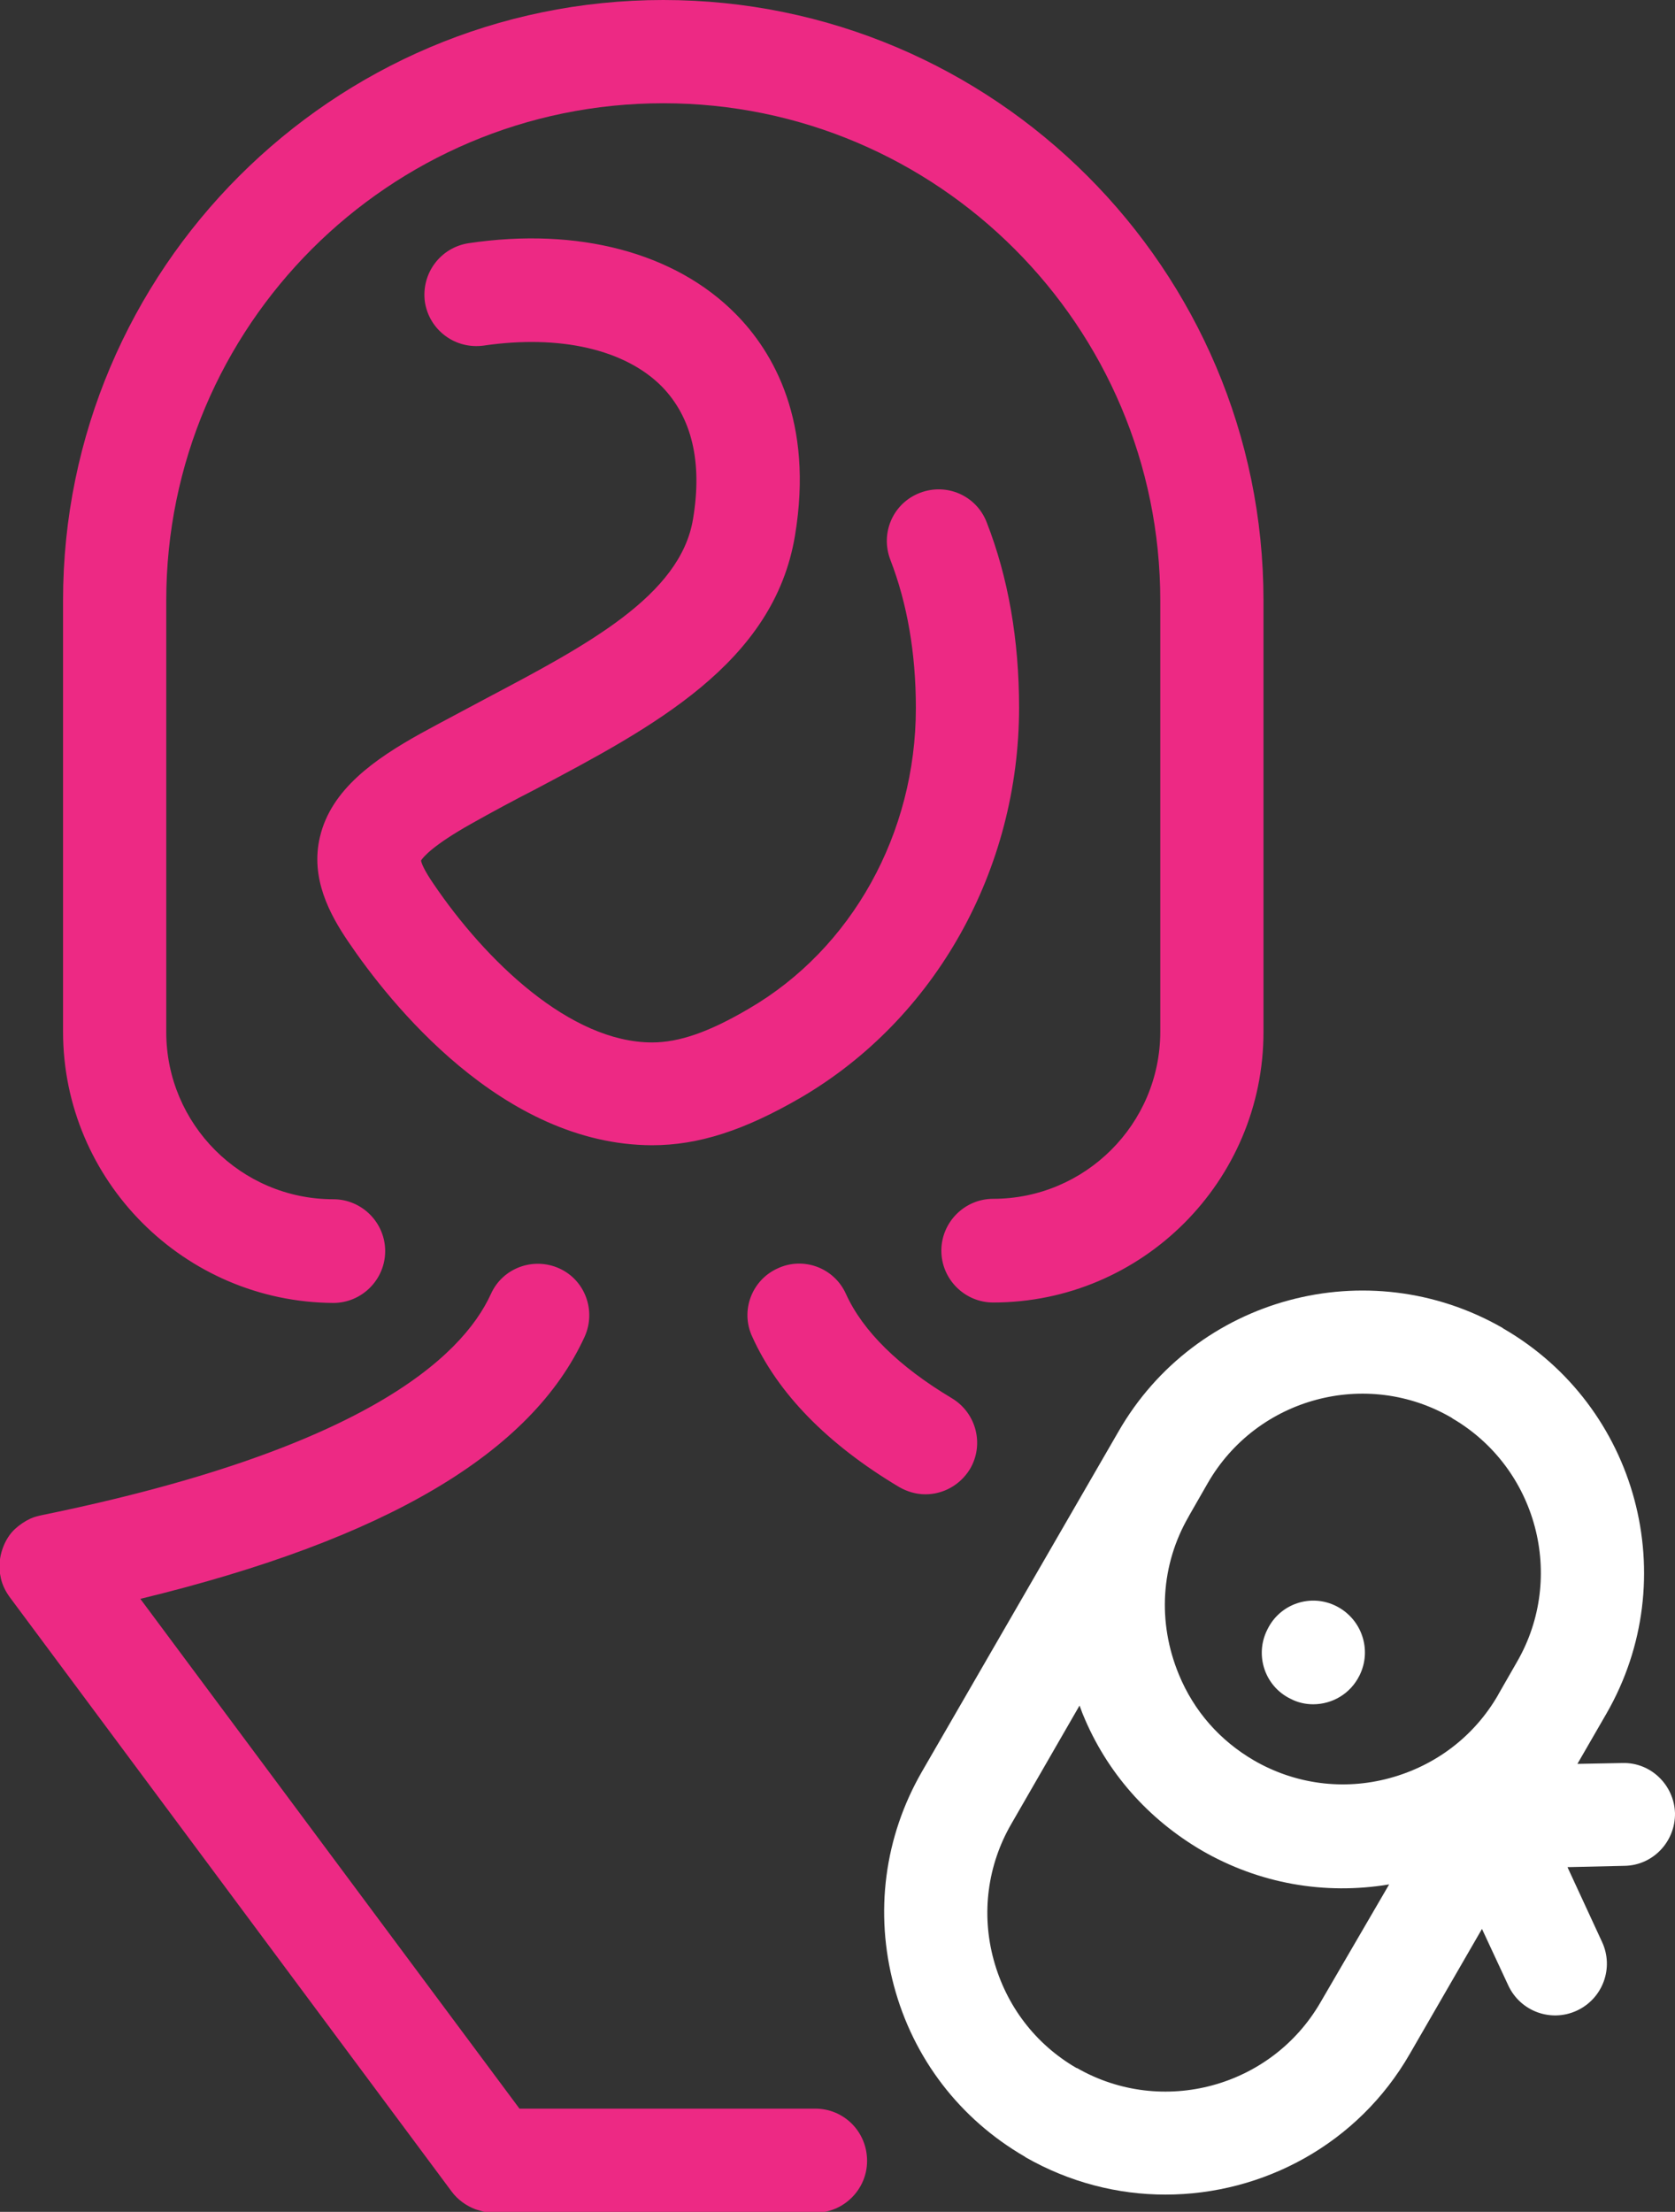 <?xml version="1.0" encoding="utf-8"?>
<!-- Generator: Adobe Illustrator 21.0.0, SVG Export Plug-In . SVG Version: 6.00 Build 0)  -->
<svg version="1.1" id="Слой_1" xmlns="http://www.w3.org/2000/svg" xmlns:xlink="http://www.w3.org/1999/xlink" x="0px" y="0px"
	 viewBox="0 0 387.9 512" style="enable-background:new 0 0 387.9 512;" xml:space="preserve">
<rect x="0" y="0" width="387.9" height="512" fill="#333333" stroke="none"/>
<style type="text/css">
	.st0{fill:#ED2984;}
	.st1{fill:#FFFFFF;}
</style>
<g>
	<path class="st0" d="M14.6,238.8V139c0-76.6,62.4-139,139-139s139,62.3,139,139v99.9c0,34.5-28.1,62.6-62.6,62.6
		c-6.6,0-12-5.4-12-12c0-6.6,5.4-12,12-12c21.3,0,38.7-17.3,38.7-38.7V139c0-63.5-51.6-115.1-115.1-115.1
		C90.1,23.9,38.5,75.5,38.5,139v99.9c0,21.3,17.3,38.7,38.7,38.7c6.6,0,12,5.4,12,12c0,6.6-5.4,12-12,12
		C42.7,301.4,14.6,273.3,14.6,238.8L14.6,238.8z M112.7,161.6c-5,2.7-10.2,5.4-15.3,8.2c-10.6,5.9-20.7,12.9-23.3,23.9
		c-2.3,9.6,2.3,18,6.5,24.2c9.6,14.2,35.7,47.1,70.4,47.2c10.7,0,21.3-3.4,34.4-11c31.2-18.2,50.6-52.8,50.6-90.3
		c0-15.7-2.5-30.1-7.5-42.9c-2.4-6.2-9.3-9.2-15.5-6.8c-6.2,2.4-9.2,9.3-6.8,15.5c3.9,10.1,5.9,21.6,5.9,34.3
		c0,29-14.8,55.7-38.7,69.6c-9.2,5.4-16.1,7.8-22.4,7.8c-19,0-38.6-19-50.6-36.7c-2.2-3.2-2.8-4.8-2.9-5.4c0.5-0.8,2.7-3.5,11.6-8.5
		c4.8-2.7,9.8-5.4,14.7-7.9c27.2-14.4,55.4-29.2,60.3-58.8c4.4-26.4-5-42.5-13.7-51.3c-14-14.2-36.5-20.2-61.9-16.4
		c-6.5,1-11,7-10.1,13.6c1,6.5,7,11,13.6,10.1c17.7-2.6,32.8,0.9,41.3,9.5c6.9,7.1,9.4,17.4,7.2,30.6
		C157.6,137.9,135.8,149.4,112.7,161.6L112.7,161.6z M208.2,344.2c1.9,1.1,4,1.7,6.1,1.7c4.1,0,8-2.1,10.3-5.8
		c3.4-5.7,1.5-13-4.1-16.4c-12.4-7.4-20.7-15.6-24.6-24.2c-2.7-6-9.8-8.7-15.8-5.9c-6,2.7-8.7,9.8-5.9,15.8
		C180.1,322.5,191.6,334.3,208.2,344.2L208.2,344.2z M188.8,488.1h-68.5l-87.8-118c56.9-13.8,90.6-33.8,102.9-60.7
		c2.7-6,0.1-13.1-5.9-15.8c-6-2.7-13.1-0.1-15.8,5.9c-6.9,15.1-30.5,36.2-103.9,51.2c-0.9,0.2-1.8,0.4-2.7,0.8
		c-1.3,0.6-2.5,1.4-3.6,2.4c-1.3,1.2-2.2,2.7-2.8,4.3c-0.6,1.6-0.9,3.3-0.8,5.1c0.1,1.4,0.4,2.8,1,4.1c0.4,0.9,0.9,1.7,1.5,2.5
		l102.2,137.4c1.4,1.9,3.4,3.3,5.5,4.1c0.7,0.2,1.3,0.4,2.1,0.6c0.7,0.1,1.4,0.2,2.1,0.2c0.1,0,0.2,0,0.3,0h74.2c6.6,0,12-5.4,12-12
		C200.8,493.4,195.4,488.1,188.8,488.1L188.8,488.1z"/>
	<g>
		<path class="st1" d="M375.7,408.1l-10.4,0.2l6.7-11.6c18-31.2,7.3-71.2-23.9-89.2c0,0-0.1-0.1-0.1-0.1c-31.2-17.9-71.1-7.2-89,24
			l-45.5,78.7c-8.7,15.1-11,32.6-6.5,49.5c4.5,16.9,15.3,30.9,30.3,39.6c0,0,0.1,0,0.1,0.1c10.3,5.9,21.5,8.7,32.5,8.7
			c22.6,0,44.6-11.7,56.6-32.6l16.7-28.9l6.1,13.1c2.8,6,9.9,8.6,15.9,5.8c6-2.8,8.6-9.9,5.8-15.9l-8-17.3l13.2-0.3
			c6.6-0.1,11.8-5.6,11.7-12.2C387.7,413.2,382.3,407.9,375.7,408.1z M305.8,463.5c-11.4,19.7-36.7,26.5-56.4,15.2c0,0,0,0-0.1,0
			c-9.5-5.5-16.3-14.4-19.2-25.1c-2.9-10.7-1.4-21.9,4.1-31.4l15.8-27.4c0.3,0.7,0.5,1.4,0.8,2.1c5.5,13.4,15.1,24.2,27.6,31.5
			c13.2,7.6,28.3,10.3,43.3,7.8L305.8,463.5z M351.3,384.7l-4.3,7.5c0,0.1-0.1,0.1-0.1,0.2c-5.5,9.5-14.4,16.3-25.1,19.2
			c-10.7,2.9-21.9,1.4-31.4-4.1c-7.9-4.6-13.9-11.4-17.4-19.9c-5-12.1-4.2-25.4,2.3-36.6c0-0.1,0.1-0.1,0.1-0.2l4.3-7.5
			c11.4-19.8,36.8-26.6,56.5-15.1c0,0,0.1,0,0.1,0.1C355.9,339.7,362.7,365,351.3,384.7z"/>
		<path class="st1" d="M309.5,371.8c-5.9-3-13.1-0.6-16,5.4c-3,5.9-0.6,13.1,5.3,16c1.7,0.9,3.5,1.3,5.3,1.3c4.4,0,8.6-2.4,10.7-6.6
			C317.8,382,315.4,374.8,309.5,371.8L309.5,371.8z"/>
	</g>
</g>
</svg>
